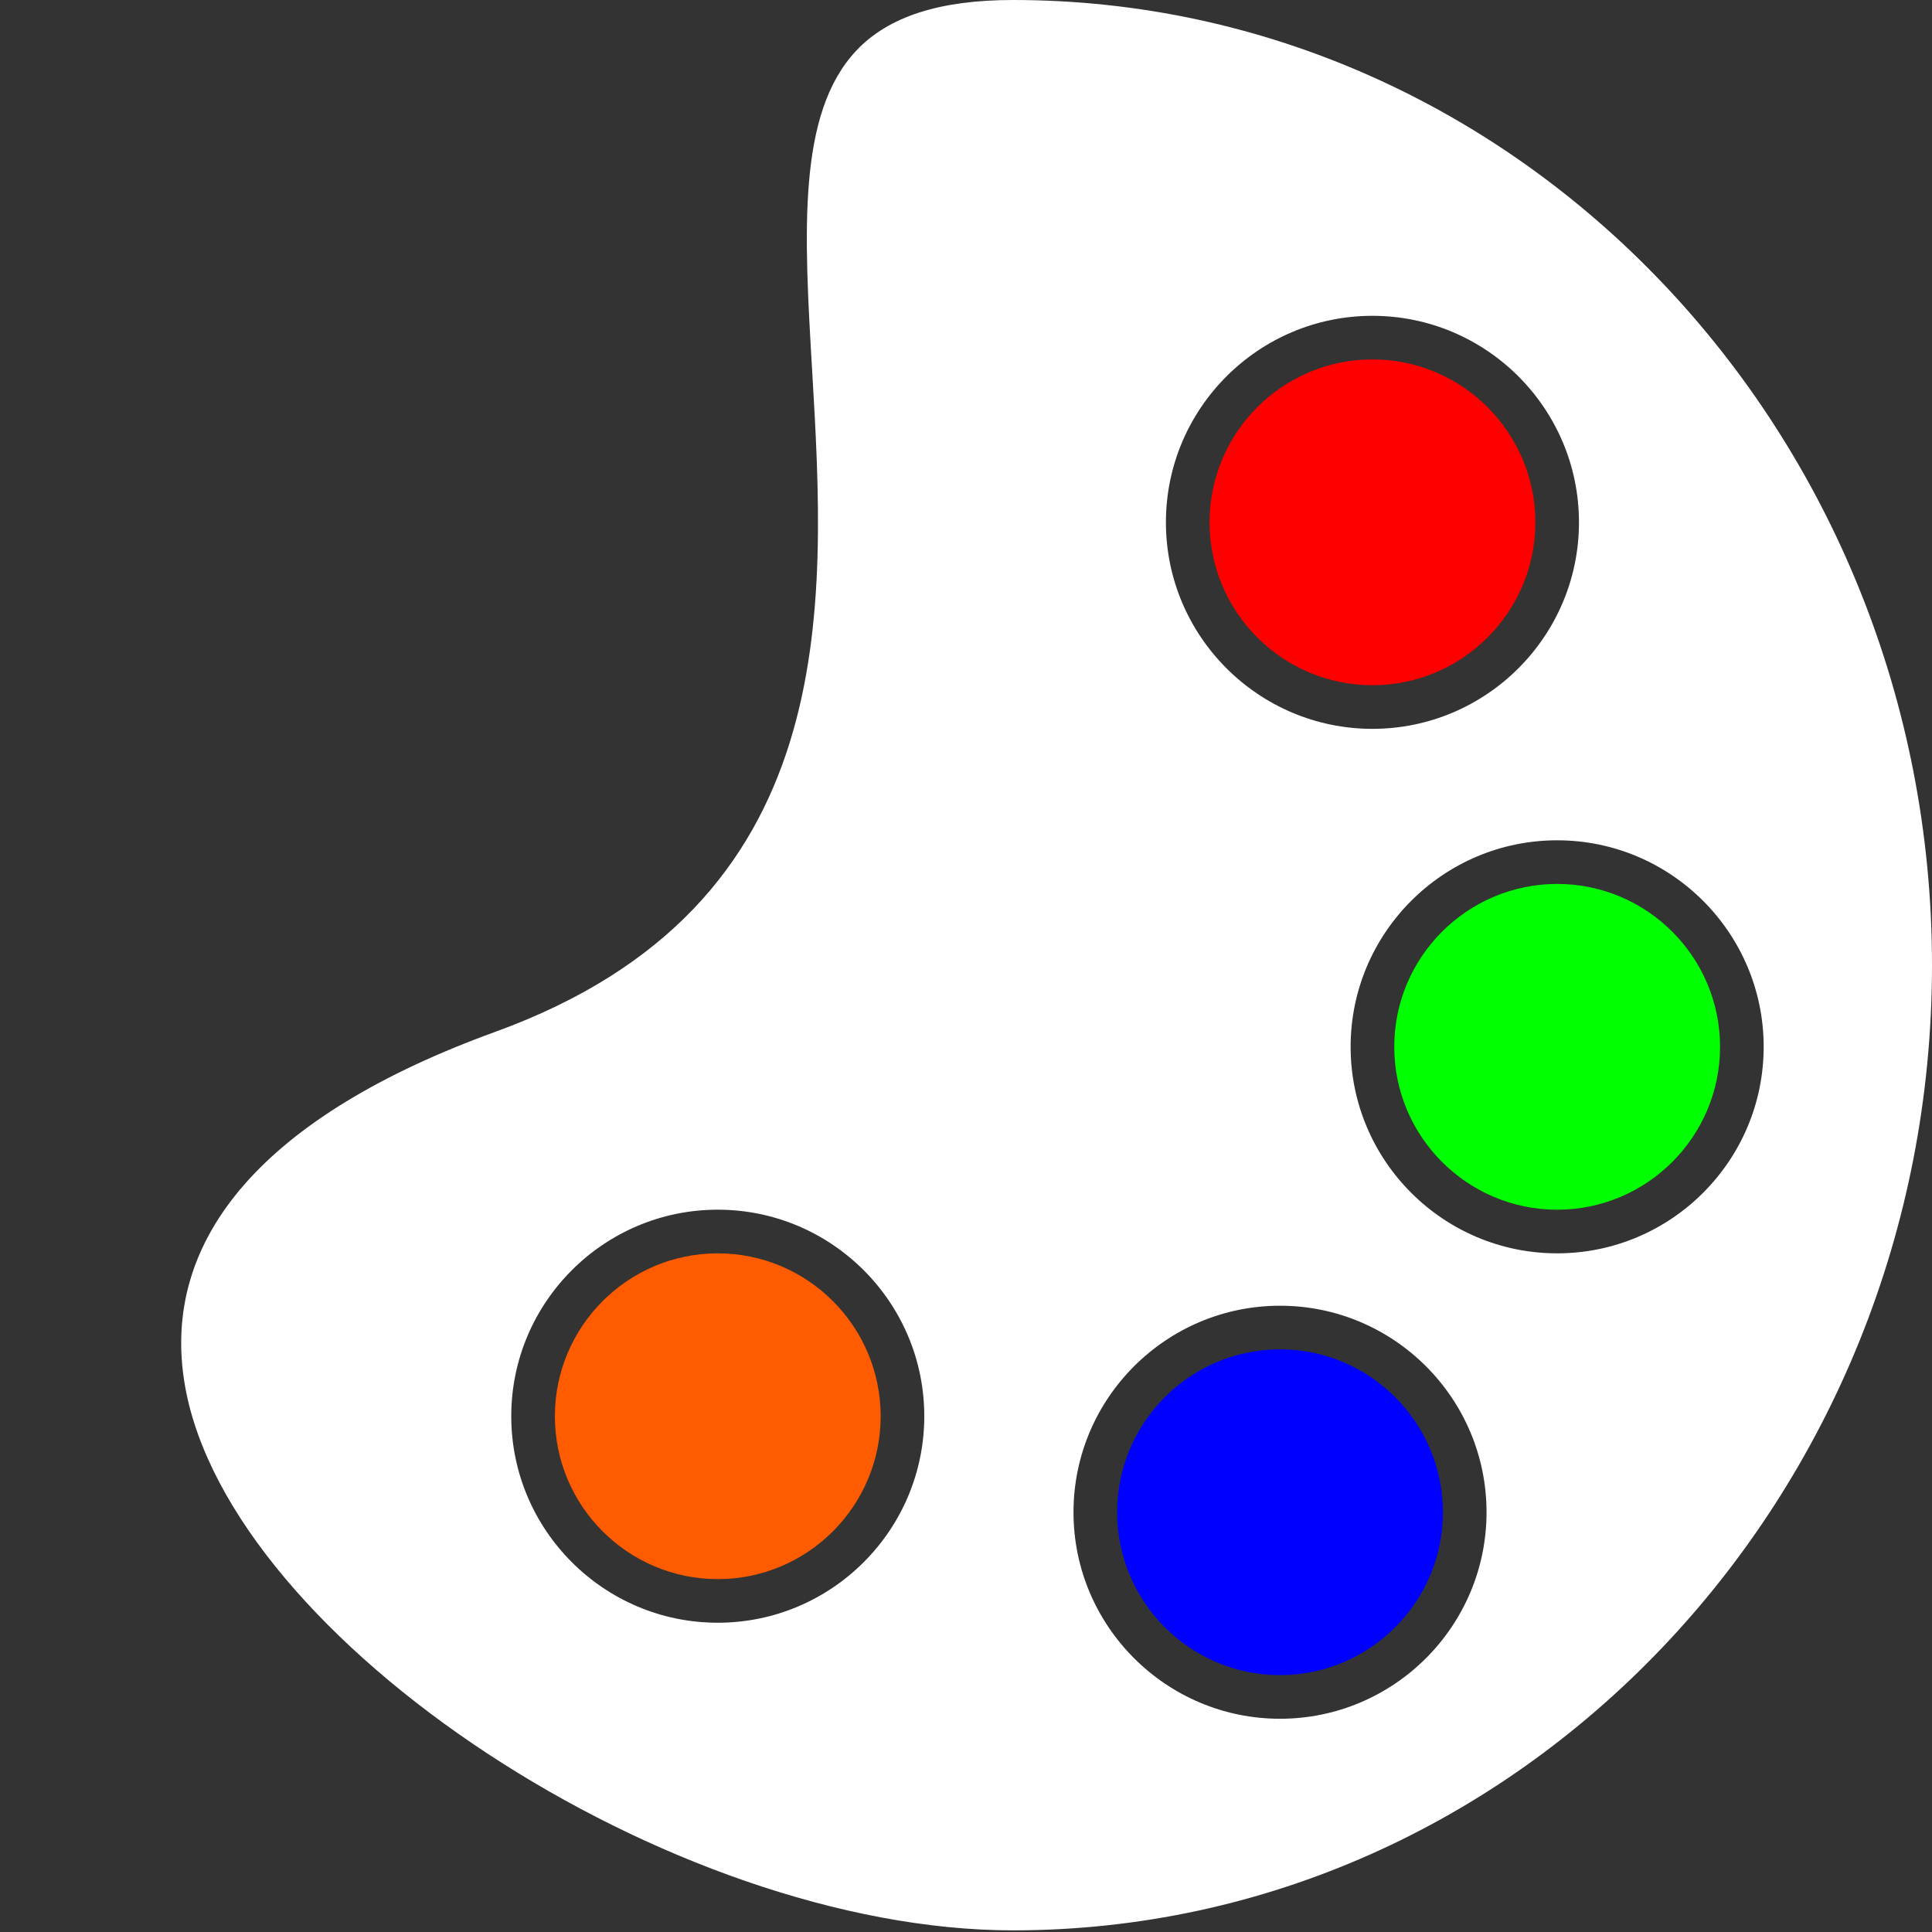 <?xml version="1.0" encoding="UTF-8" standalone="no"?>
<!DOCTYPE svg PUBLIC "-//W3C//DTD SVG 1.1//EN" "http://www.w3.org/Graphics/SVG/1.1/DTD/svg11.dtd">
<!-- Created with Vectornator (http://vectornator.io/) -->
<svg height="100%" stroke-miterlimit="10" style="fill-rule:nonzero;clip-rule:evenodd;stroke-linecap:round;stroke-linejoin:round;" version="1.1" viewBox="0 0 128 128" width="100%" xml:space="preserve" xmlns="http://www.w3.org/2000/svg" xmlns:vectornator="http://vectornator.io" xmlns:xlink="http://www.w3.org/1999/xlink">
<rect x="0" y="0" width="128" height="128" fill="#333333" stroke="none"/>
<defs/>
<g id="Untitled" vectornator:layerName="Untitled">
<path d="M84.805 89.398C78.854 89.398 74.013 94.239 74.013 100.19C74.013 106.141 78.854 110.982 84.805 110.982C90.755 110.982 95.597 106.141 95.597 100.19C95.597 94.239 90.755 89.398 84.805 89.398Z" fill="#0000ff" fill-rule="nonzero" opacity="1" stroke="none" vectornator:layerName="path"/>
<path d="M90.927 45.398C96.878 45.398 101.721 40.557 101.721 34.606C101.721 28.655 96.878 23.814 90.927 23.814C84.977 23.814 80.135 28.655 80.135 34.606C80.135 40.557 84.977 45.398 90.927 45.398Z" fill="#ff0000" fill-rule="nonzero" opacity="1" stroke="none" vectornator:layerName="path"/>
<path d="M47.554 83.037C41.603 83.037 36.762 87.878 36.762 93.829C36.762 99.78 41.603 104.621 47.554 104.621C53.505 104.621 58.346 99.78 58.346 93.829C58.346 87.878 53.505 83.037 47.554 83.037Z" fill="#ff5b00" fill-rule="nonzero" opacity="1" stroke="none" vectornator:layerName="path"/>
<path d="M103.166 58.563C97.215 58.563 92.373 63.404 92.373 69.355C92.373 75.305 97.215 80.147 103.166 80.147C109.117 80.147 113.958 75.305 113.958 69.355C113.958 63.404 109.117 58.563 103.166 58.563Z" fill="#00ff00" fill-rule="nonzero" opacity="1" stroke="none" vectornator:layerName="path"/>
<path d="M67.114 0C62.257 0 58.862 1.095 56.735 3.35C52.807 7.515 53.27 15.406 53.807 24.544C54.733 40.334 55.887 59.986 32.809 68.363C17.635 73.871 10.529 81.985 12.259 91.827C15.223 108.68 44.444 127.891 67.114 127.891C100.686 127.891 128 99.205 128 63.946C128 28.687 100.686 0 67.114 0ZM47.554 107.51C40.009 107.51 33.872 101.372 33.872 93.827C33.872 86.282 40.009 80.145 47.554 80.145C55.099 80.145 61.236 86.282 61.236 93.827C61.236 101.372 55.099 107.51 47.554 107.51ZM90.927 20.924C98.472 20.924 104.611 27.061 104.611 34.606C104.611 42.151 98.472 48.288 90.927 48.288C83.383 48.288 77.245 42.151 77.245 34.606C77.245 27.061 83.384 20.924 90.927 20.924ZM84.805 113.872C77.26 113.872 71.122 107.735 71.122 100.19C71.122 92.645 77.26 86.508 84.805 86.508C92.349 86.508 98.487 92.645 98.487 100.19C98.487 107.735 92.349 113.872 84.805 113.872ZM103.166 83.037C95.621 83.037 89.482 76.9 89.482 69.355C89.482 61.81 95.621 55.672 103.166 55.672C110.711 55.672 116.848 61.81 116.848 69.355C116.848 76.9 110.711 83.037 103.166 83.037Z" fill="#ffffff" fill-rule="nonzero" opacity="1" stroke="none" vectornator:layerName="path"/>
</g>
</svg>
